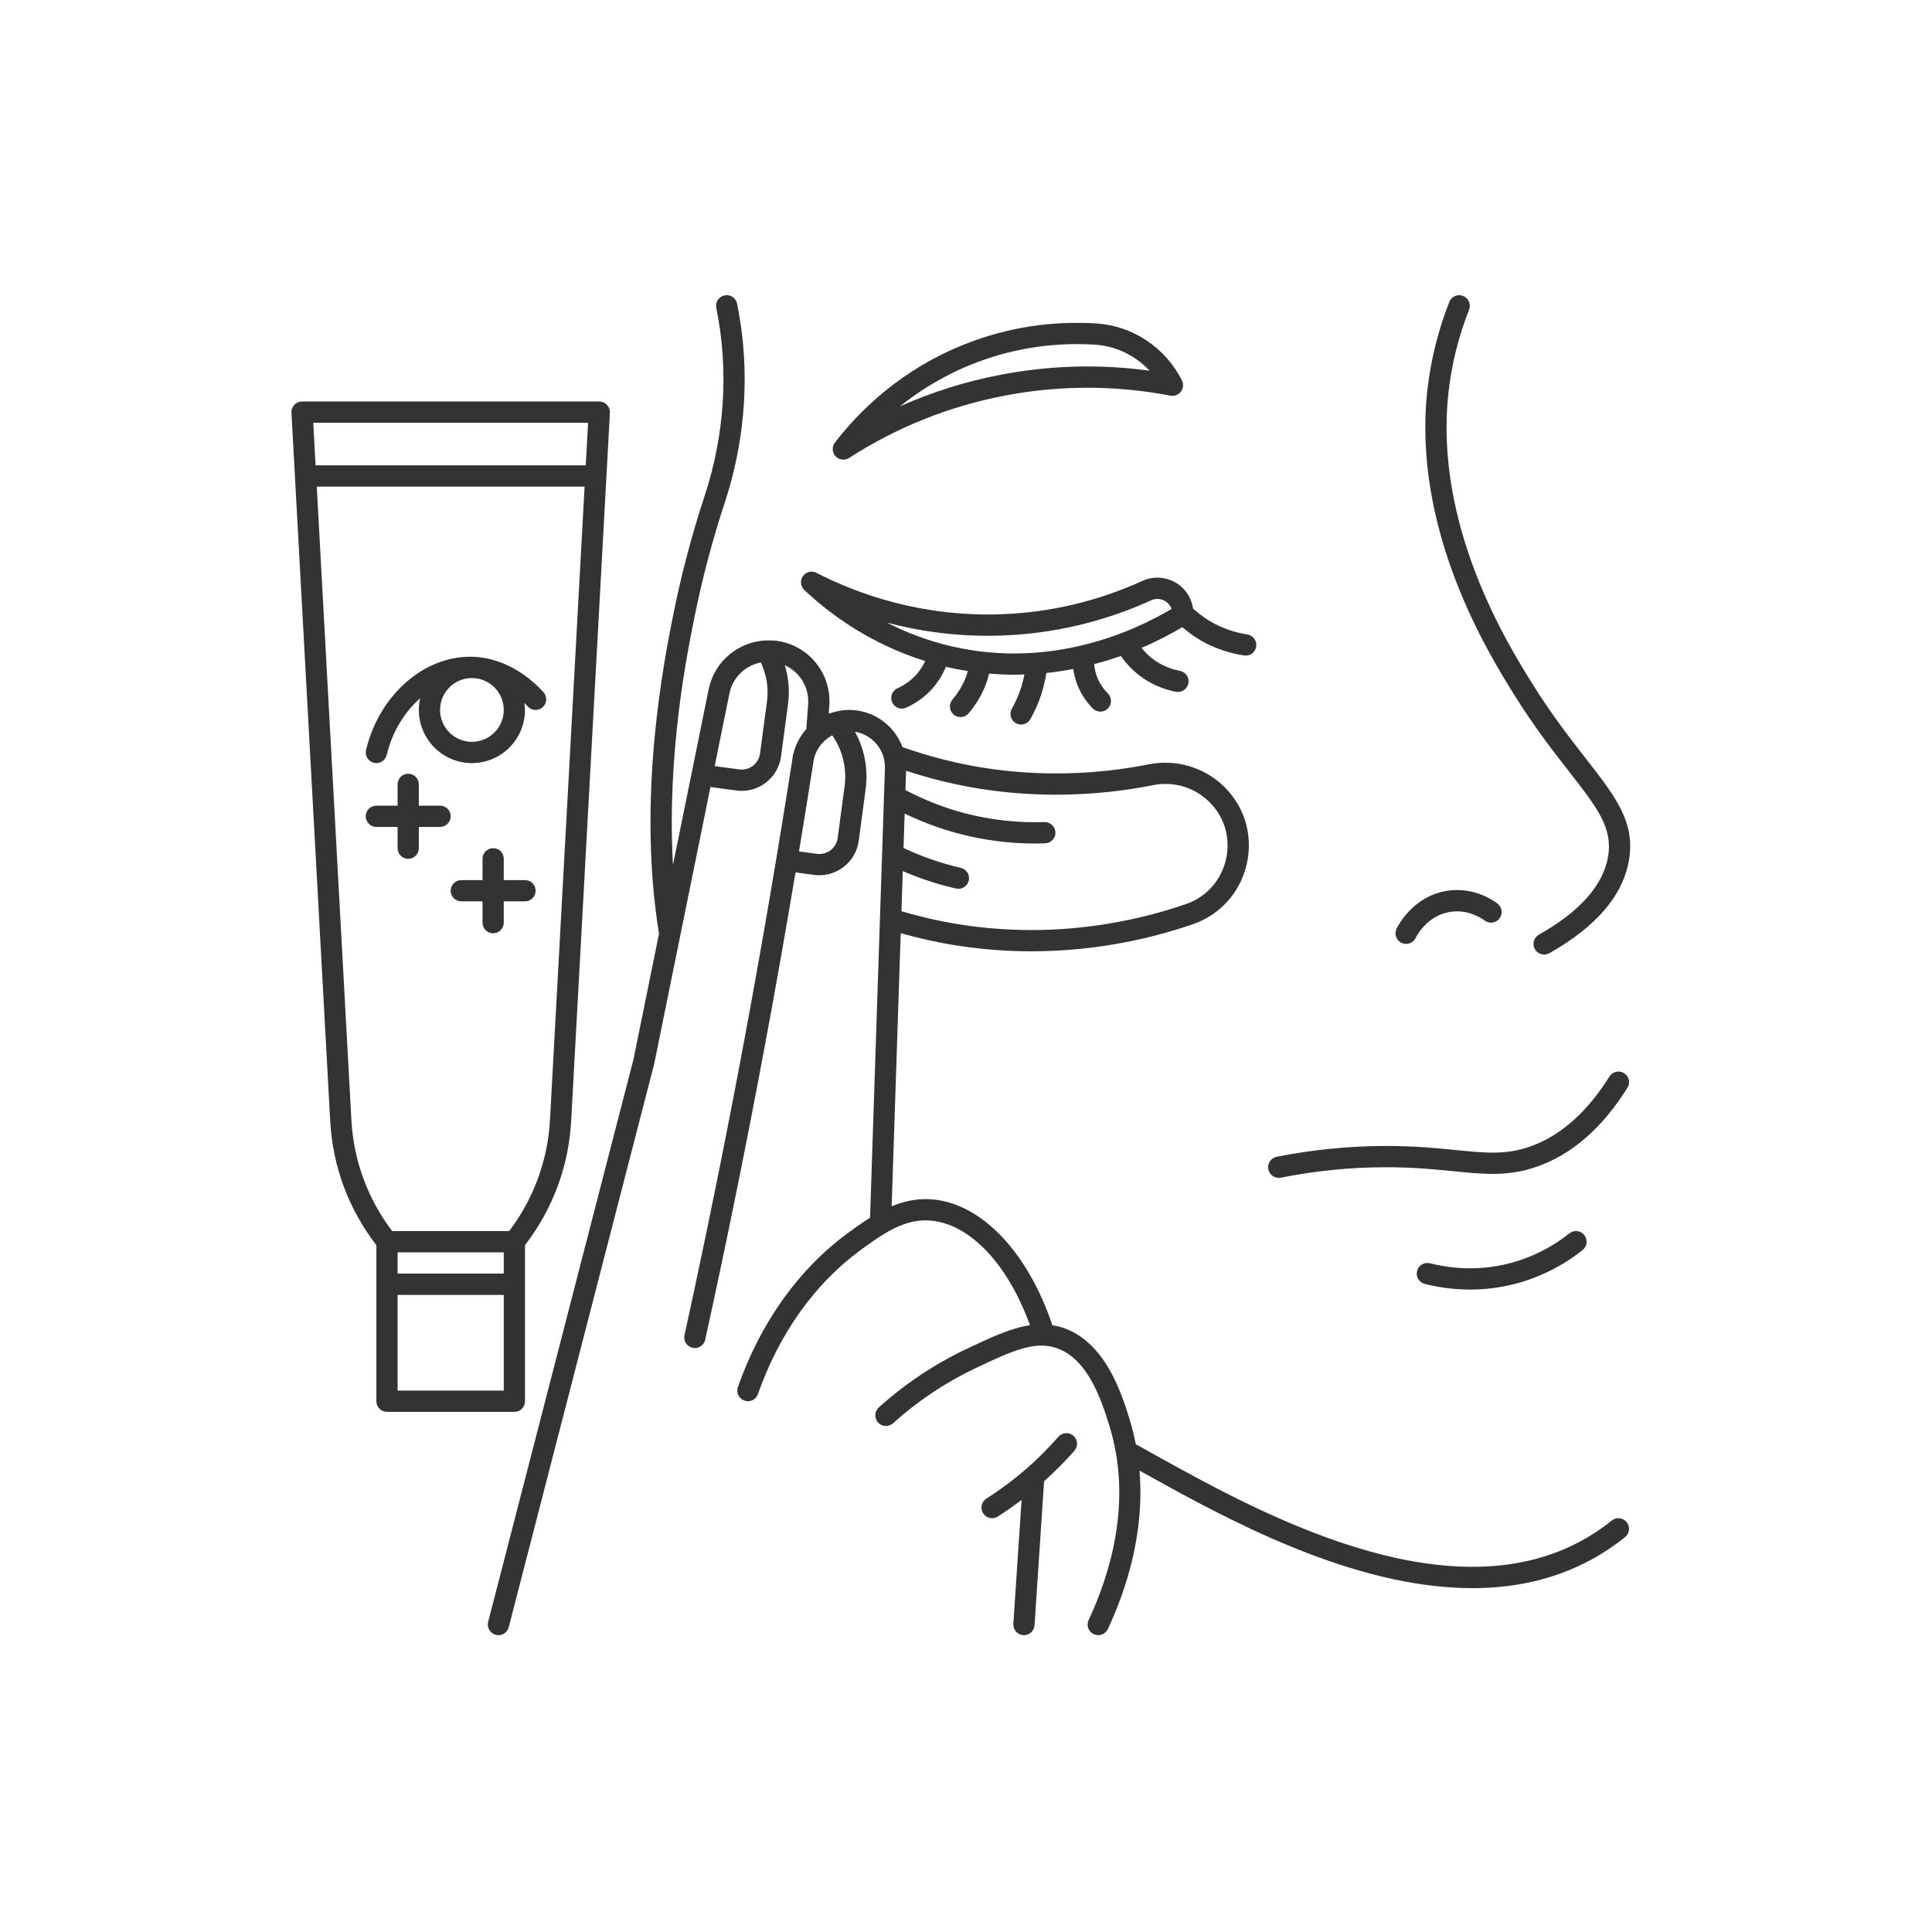 <svg xmlns="http://www.w3.org/2000/svg" xmlns:xlink="http://www.w3.org/1999/xlink" width="250" zoomAndPan="magnify" viewBox="0 0 187.5 187.5" height="250" preserveAspectRatio="xMidYMid meet" version="1.0"><defs><clipPath id="a4b4c00217"><path d="M 138 28.543 L 158.949 28.543 L 158.949 93 L 138 93 Z M 138 28.543 " clip-rule="nonzero"/></clipPath><clipPath id="baf112ccbe"><path d="M 28.051 38 L 60 38 L 60 138 L 28.051 138 Z M 28.051 38 " clip-rule="nonzero"/></clipPath><clipPath id="8194c24272"><path d="M 47 28.543 L 158.949 28.543 L 158.949 158.695 L 47 158.695 Z M 47 28.543 " clip-rule="nonzero"/></clipPath><clipPath id="e3ab69ff5d"><path d="M 123 103 L 158.949 103 L 158.949 115 L 123 115 Z M 123 103 " clip-rule="nonzero"/></clipPath><clipPath id="1b8df24751"><path d="M 95 139 L 105 139 L 105 158.695 L 95 158.695 Z M 95 139 " clip-rule="nonzero"/></clipPath></defs><g clip-path="url(#a4b4c00217)"><path fill="#333333" d="M 152.262 74.859 C 155.027 78.406 156.551 80.359 156.055 83.172 C 155.566 85.938 153.312 88.473 149.352 90.707 C 148.855 90.988 148.68 91.617 148.961 92.113 C 149.148 92.449 149.496 92.637 149.859 92.637 C 150.031 92.637 150.203 92.594 150.363 92.508 C 154.887 89.953 157.484 86.934 158.082 83.527 C 158.738 79.812 156.805 77.336 153.883 73.59 C 152.41 71.699 150.574 69.348 148.672 66.289 C 146.312 62.496 139.133 50.961 140.578 38.051 C 140.883 35.344 141.551 32.652 142.574 30.055 C 142.781 29.527 142.523 28.926 141.992 28.719 C 141.465 28.508 140.867 28.77 140.656 29.301 C 139.57 32.066 138.855 34.934 138.531 37.82 C 137.004 51.445 144.473 63.438 146.926 67.383 C 148.883 70.531 150.754 72.93 152.262 74.859 Z M 152.262 74.859 " fill-opacity="1" fill-rule="nonzero"/></g><path fill="#333333" d="M 136.008 91.5 C 136.156 91.57 136.309 91.605 136.461 91.605 C 136.844 91.605 137.211 91.395 137.387 91.027 C 137.496 90.805 138.516 88.848 140.742 88.496 C 142.434 88.234 143.734 89.074 144.094 89.34 C 144.555 89.68 145.199 89.578 145.535 89.121 C 145.871 88.66 145.773 88.016 145.312 87.676 C 144.645 87.184 142.828 86.074 140.426 86.457 C 137.168 86.965 135.695 89.797 135.539 90.117 C 135.289 90.633 135.5 91.25 136.008 91.5 Z M 136.008 91.5 " fill-opacity="1" fill-rule="nonzero"/><path fill="#333333" d="M 36.281 74.031 C 36.363 74.051 36.445 74.059 36.527 74.059 C 36.988 74.059 37.41 73.742 37.527 73.27 C 38.074 71.008 39.262 69.09 40.781 67.762 C 40.699 68.129 40.648 68.508 40.648 68.898 C 40.648 71.746 42.957 74.059 45.797 74.059 C 48.641 74.059 50.949 71.746 50.949 68.898 C 50.949 68.66 50.91 68.434 50.879 68.207 C 51.012 68.336 51.121 68.457 51.215 68.559 C 51.594 68.98 52.246 69.016 52.668 68.633 C 53.094 68.254 53.125 67.602 52.746 67.176 C 51.84 66.172 49.355 63.824 45.82 63.738 C 45.816 63.738 45.812 63.738 45.805 63.738 C 45.805 63.738 45.801 63.738 45.797 63.738 C 45.793 63.738 45.785 63.738 45.781 63.738 C 41.156 63.641 36.812 67.449 35.523 72.785 C 35.391 73.34 35.73 73.895 36.281 74.031 Z M 48.891 68.898 C 48.891 70.605 47.504 71.996 45.797 71.996 C 44.094 71.996 42.707 70.605 42.707 68.898 C 42.707 67.195 44.09 65.809 45.789 65.805 C 46.016 65.809 46.227 65.844 46.441 65.871 C 47.84 66.168 48.891 67.414 48.891 68.898 Z M 48.891 68.898 " fill-opacity="1" fill-rule="nonzero"/><path fill="#333333" d="M 50.949 85.414 L 48.891 85.414 L 48.891 83.348 C 48.891 82.777 48.43 82.316 47.859 82.316 C 47.289 82.316 46.828 82.777 46.828 83.348 L 46.828 85.414 L 44.77 85.414 C 44.199 85.414 43.738 85.875 43.738 86.445 C 43.738 87.016 44.199 87.477 44.77 87.477 L 46.828 87.477 L 46.828 89.543 C 46.828 90.113 47.289 90.574 47.859 90.574 C 48.43 90.574 48.891 90.113 48.891 89.543 L 48.891 87.477 L 50.949 87.477 C 51.52 87.477 51.98 87.016 51.98 86.445 C 51.98 85.875 51.52 85.414 50.949 85.414 Z M 50.949 85.414 " fill-opacity="1" fill-rule="nonzero"/><path fill="#333333" d="M 38.586 82.316 C 38.586 82.887 39.047 83.348 39.617 83.348 C 40.188 83.348 40.648 82.887 40.648 82.316 L 40.648 80.254 L 42.707 80.254 C 43.277 80.254 43.738 79.789 43.738 79.219 C 43.738 78.652 43.277 78.188 42.707 78.188 L 40.648 78.188 L 40.648 76.125 C 40.648 75.555 40.188 75.09 39.617 75.09 C 39.047 75.09 38.586 75.555 38.586 76.125 L 38.586 78.188 L 36.527 78.188 C 35.957 78.188 35.496 78.652 35.496 79.219 C 35.496 79.789 35.957 80.254 36.527 80.254 L 38.586 80.254 Z M 38.586 82.316 " fill-opacity="1" fill-rule="nonzero"/><g clip-path="url(#baf112ccbe)"><path fill="#333333" d="M 50.949 135.988 L 50.949 120.844 C 53.633 117.359 55.188 113.207 55.43 108.801 L 59.191 40.055 C 59.207 39.773 59.105 39.496 58.91 39.289 C 58.715 39.082 58.445 38.965 58.16 38.965 L 29.312 38.965 C 29.031 38.965 28.762 39.082 28.566 39.289 C 28.371 39.496 28.27 39.773 28.285 40.055 L 32.047 108.801 C 32.285 113.211 33.84 117.359 36.527 120.844 L 36.527 135.988 C 36.527 136.559 36.988 137.02 37.555 137.02 L 49.918 137.02 C 50.488 137.02 50.949 136.559 50.949 135.988 Z M 38.586 121.539 L 48.891 121.539 L 48.891 123.602 L 38.586 123.602 Z M 57.074 41.031 L 56.848 45.16 L 30.629 45.16 L 30.402 41.031 Z M 30.742 47.223 L 56.734 47.223 L 53.375 108.691 C 53.156 112.629 51.789 116.344 49.414 119.473 L 38.059 119.473 C 35.684 116.344 34.316 112.629 34.102 108.691 Z M 38.586 134.957 L 38.586 125.668 L 48.891 125.668 L 48.891 134.957 Z M 38.586 134.957 " fill-opacity="1" fill-rule="nonzero"/></g><g clip-path="url(#8194c24272)"><path fill="#333333" d="M 156.422 147.57 C 155.504 148.312 154.516 148.969 153.484 149.531 C 140.184 156.777 122.004 146.695 112.234 141.277 L 110.227 140.16 C 110.07 139.359 109.879 138.555 109.629 137.742 C 108.867 135.289 107.281 130.18 103.086 128.836 C 102.766 128.734 102.449 128.668 102.133 128.617 C 99.703 121.363 95.051 116.578 90.145 116.379 C 88.828 116.324 87.641 116.613 86.535 117.074 L 87.414 90.566 C 89.211 91.07 91.031 91.477 92.84 91.758 C 95.375 92.156 97.805 92.324 100.105 92.324 C 106.574 92.324 112.012 90.992 115.809 89.68 C 118.613 88.707 120.641 86.266 121.102 83.309 C 121.512 80.684 120.652 78.125 118.742 76.289 C 116.824 74.445 114.113 73.656 111.48 74.18 C 106.254 75.223 100.738 75.34 95.535 74.527 C 92.863 74.109 90.195 73.422 87.586 72.508 C 87.316 71.793 86.91 71.133 86.359 70.57 C 85.309 69.492 83.895 68.898 82.391 68.898 C 81.863 68.898 81.355 68.988 80.871 69.125 C 80.824 69.137 80.777 69.145 80.73 69.164 C 80.633 69.195 80.531 69.223 80.43 69.258 L 80.484 68.504 C 80.719 65.32 78.418 62.539 75.254 62.176 C 75.012 62.148 74.777 62.16 74.543 62.16 C 74.457 62.152 74.375 62.145 74.289 62.156 C 71.691 62.285 69.434 64.102 68.809 66.734 L 65.312 83.941 C 64.699 73.25 66.676 63.449 67.414 59.816 C 68.164 56.105 69.148 52.395 70.336 48.785 C 72.395 42.535 72.82 35.91 71.566 29.637 L 71.535 29.477 C 71.426 28.918 70.883 28.551 70.324 28.664 C 69.766 28.773 69.402 29.316 69.512 29.879 L 69.547 30.039 C 70.73 35.969 70.328 42.227 68.379 48.141 C 67.164 51.824 66.16 55.617 65.391 59.41 C 64.496 63.84 61.777 77.277 63.957 90.613 L 61.484 102.789 L 47.375 157.402 C 47.234 157.957 47.566 158.52 48.117 158.66 C 48.203 158.684 48.289 158.695 48.375 158.695 C 48.832 158.695 49.25 158.387 49.371 157.922 L 63.488 103.254 L 66.004 90.879 L 68.949 76.379 L 71.469 76.719 C 71.641 76.738 71.816 76.754 71.988 76.754 C 72.828 76.754 73.641 76.48 74.32 75.961 C 75.141 75.332 75.664 74.426 75.801 73.402 L 76.473 68.371 C 76.648 67.07 76.539 65.785 76.168 64.562 C 77.605 65.215 78.551 66.691 78.43 68.355 L 78.254 70.75 C 77.633 71.453 77.176 72.32 76.957 73.312 C 75.523 82.52 73.93 91.859 72.207 101.078 C 70.438 110.57 68.492 120.156 66.43 129.574 C 66.305 130.129 66.656 130.68 67.215 130.801 C 67.285 130.82 67.363 130.828 67.434 130.828 C 67.91 130.828 68.336 130.496 68.441 130.016 C 70.512 120.578 72.461 110.969 74.234 101.457 C 75.277 95.879 76.266 90.262 77.203 84.664 L 79.008 84.91 C 79.18 84.93 79.352 84.941 79.523 84.941 C 81.422 84.941 83.082 83.531 83.34 81.594 L 84.012 76.562 C 84.27 74.637 83.898 72.695 82.977 71.02 C 83.699 71.141 84.363 71.477 84.887 72.012 C 85.551 72.691 85.902 73.586 85.883 74.523 L 84.438 118.176 C 83.684 118.652 82.965 119.168 82.281 119.672 C 77.516 123.168 73.824 128.332 71.613 134.609 C 71.422 135.148 71.707 135.738 72.242 135.926 C 72.355 135.969 72.473 135.988 72.586 135.988 C 73.008 135.988 73.406 135.723 73.555 135.297 C 75.629 129.414 79.066 124.586 83.496 121.336 C 85.508 119.863 87.609 118.336 90.055 118.441 C 93.961 118.602 97.766 122.547 99.957 128.609 C 98.098 128.887 96.148 129.805 93.777 130.926 C 90.695 132.387 87.84 134.293 85.289 136.59 C 84.867 136.973 84.832 137.625 85.211 138.051 C 85.594 138.473 86.242 138.508 86.668 138.125 C 89.07 135.961 91.758 134.168 94.66 132.789 C 98.062 131.18 100.312 130.113 102.453 130.801 C 105.629 131.816 106.949 136.07 107.66 138.355 C 109.906 145.598 107.809 152.613 105.652 157.223 C 105.41 157.738 105.629 158.352 106.145 158.598 C 106.289 158.66 106.438 158.695 106.582 158.695 C 106.969 158.695 107.34 158.473 107.516 158.098 C 109.332 154.215 111.098 148.719 110.586 142.723 L 111.234 143.082 C 118.773 147.262 131.148 154.129 142.887 154.129 C 146.895 154.129 150.828 153.328 154.469 151.344 C 155.605 150.723 156.699 149.996 157.711 149.176 C 158.156 148.82 158.227 148.172 157.867 147.727 C 157.516 147.281 156.867 147.211 156.422 147.57 Z M 74.434 68.098 L 73.758 73.129 C 73.695 73.605 73.449 74.027 73.07 74.32 C 72.688 74.613 72.219 74.734 71.742 74.672 L 69.359 74.352 L 70.816 67.18 C 71.176 65.668 72.387 64.57 73.84 64.289 C 74.391 65.477 74.609 66.777 74.434 68.098 Z M 81.969 76.289 L 81.297 81.32 C 81.164 82.305 80.27 83 79.281 82.863 L 77.543 82.629 C 78.035 79.641 78.52 76.656 78.98 73.699 C 79.133 73.02 79.473 72.438 79.934 71.98 C 79.938 71.977 79.941 71.973 79.945 71.973 C 80.188 71.73 80.461 71.527 80.766 71.367 C 81.766 72.789 82.203 74.547 81.969 76.289 Z M 111.883 76.203 C 113.875 75.805 115.859 76.379 117.312 77.777 C 118.73 79.141 119.367 81.039 119.062 82.988 C 118.719 85.191 117.215 87.008 115.133 87.727 C 110.207 89.434 102.395 91.168 93.156 89.719 C 91.266 89.422 89.359 88.984 87.484 88.434 L 87.613 84.539 C 89.281 85.258 91.012 85.832 92.789 86.234 C 92.863 86.25 92.941 86.258 93.016 86.258 C 93.488 86.258 93.91 85.934 94.02 85.457 C 94.148 84.898 93.797 84.348 93.242 84.223 C 91.328 83.785 89.465 83.133 87.688 82.301 L 87.797 78.957 C 89.504 79.781 91.285 80.445 93.117 80.922 C 95.508 81.547 97.969 81.863 100.441 81.863 C 100.77 81.863 101.102 81.855 101.434 81.844 C 102.004 81.824 102.449 81.348 102.43 80.777 C 102.41 80.207 101.922 79.77 101.363 79.781 C 98.754 79.871 96.156 79.582 93.637 78.926 C 91.637 78.402 89.707 77.641 87.875 76.676 L 87.934 74.805 C 90.332 75.586 92.773 76.184 95.215 76.566 C 100.652 77.418 106.418 77.293 111.883 76.203 Z M 111.883 76.203 " fill-opacity="1" fill-rule="nonzero"/></g><g clip-path="url(#e3ab69ff5d)"><path fill="#333333" d="M 124.098 114.312 C 124.164 114.312 124.234 114.309 124.301 114.293 C 127.625 113.629 131.023 113.289 134.406 113.281 C 137.102 113.273 139.25 113.484 141.102 113.668 C 144.047 113.965 146.371 114.195 149.164 113.223 C 152.543 112.047 155.496 109.473 157.941 105.574 C 158.246 105.09 158.102 104.453 157.617 104.148 C 157.137 103.848 156.5 103.992 156.199 104.473 C 154.008 107.969 151.41 110.254 148.488 111.273 C 146.125 112.098 144.211 111.902 141.309 111.613 C 139.504 111.434 137.297 111.207 134.402 111.215 C 130.887 111.227 127.352 111.578 123.898 112.266 C 123.344 112.379 122.98 112.922 123.09 113.48 C 123.188 113.973 123.617 114.312 124.098 114.312 Z M 124.098 114.312 " fill-opacity="1" fill-rule="nonzero"/></g><path fill="#333333" d="M 152.305 119.699 C 150.605 121.059 148.602 122.062 146.508 122.602 C 143.336 123.422 140.555 123.055 138.777 122.602 C 138.227 122.461 137.664 122.793 137.527 123.348 C 137.383 123.898 137.719 124.461 138.27 124.602 C 139.41 124.891 140.918 125.152 142.668 125.152 C 144 125.152 145.469 125 147.023 124.602 C 149.395 123.988 151.668 122.852 153.594 121.312 C 154.039 120.953 154.109 120.305 153.754 119.859 C 153.398 119.414 152.75 119.344 152.305 119.699 Z M 152.305 119.699 " fill-opacity="1" fill-rule="nonzero"/><path fill="#333333" d="M 89.793 64.156 C 89.57 64.621 89.297 65.055 88.961 65.434 C 88.449 66.008 87.809 66.477 87.105 66.793 C 86.586 67.023 86.352 67.633 86.586 68.156 C 86.754 68.539 87.133 68.77 87.527 68.77 C 87.668 68.77 87.809 68.738 87.945 68.68 C 88.914 68.246 89.797 67.598 90.5 66.809 C 91.047 66.188 91.484 65.473 91.805 64.711 C 91.848 64.719 91.887 64.734 91.93 64.746 C 92.605 64.898 93.273 65.02 93.93 65.125 C 93.863 65.352 93.793 65.582 93.703 65.801 C 93.398 66.559 92.973 67.262 92.438 67.887 C 92.066 68.32 92.117 68.973 92.547 69.344 C 92.742 69.512 92.98 69.59 93.219 69.59 C 93.508 69.59 93.797 69.469 94 69.23 C 94.684 68.434 95.227 67.539 95.613 66.574 C 95.773 66.184 95.895 65.777 96 65.371 C 96.824 65.438 97.641 65.48 98.43 65.48 C 98.766 65.48 99.09 65.469 99.418 65.457 C 99.297 66.062 99.141 66.66 98.926 67.234 C 98.723 67.766 98.48 68.285 98.203 68.773 C 97.922 69.27 98.094 69.902 98.59 70.184 C 98.75 70.273 98.926 70.316 99.098 70.316 C 99.457 70.316 99.805 70.129 99.996 69.793 C 100.324 69.211 100.613 68.598 100.852 67.973 C 101.176 67.117 101.41 66.223 101.551 65.312 C 102.449 65.219 103.324 65.086 104.16 64.922 C 104.215 65.328 104.305 65.723 104.434 66.113 C 104.758 67.102 105.32 68.02 106.062 68.762 C 106.266 68.961 106.527 69.062 106.793 69.062 C 107.055 69.062 107.32 68.961 107.52 68.762 C 107.922 68.355 107.922 67.703 107.52 67.301 C 107.004 66.785 106.613 66.152 106.391 65.469 C 106.281 65.137 106.223 64.797 106.191 64.453 C 107.102 64.215 107.969 63.945 108.781 63.66 C 109.27 64.367 109.855 64.988 110.535 65.52 C 111.578 66.332 112.824 66.891 114.133 67.137 C 114.199 67.148 114.262 67.152 114.324 67.152 C 114.812 67.152 115.242 66.805 115.336 66.309 C 115.441 65.75 115.07 65.211 114.512 65.105 C 113.523 64.922 112.586 64.5 111.797 63.887 C 111.418 63.59 111.086 63.25 110.785 62.879 C 112.406 62.184 113.742 61.465 114.738 60.871 C 115.453 61.469 116.215 62.008 117.043 62.43 C 118.207 63.02 119.449 63.418 120.742 63.613 C 120.797 63.621 120.848 63.625 120.898 63.625 C 121.398 63.625 121.836 63.262 121.914 62.75 C 122 62.188 121.613 61.66 121.051 61.574 C 119.977 61.41 118.941 61.078 117.977 60.586 C 117.18 60.184 116.453 59.664 115.789 59.066 C 115.637 58.074 115.094 57.18 114.234 56.625 C 113.223 55.973 111.961 55.879 110.863 56.379 C 106.547 58.34 101.973 59.426 97.27 59.609 C 89.395 59.91 83.117 57.594 79.238 55.594 C 78.781 55.355 78.219 55.496 77.922 55.914 C 77.629 56.336 77.688 56.91 78.062 57.262 C 80.5 59.562 84.43 62.484 89.793 64.156 Z M 97.352 61.672 C 102.32 61.48 107.156 60.332 111.719 58.262 C 112.184 58.051 112.691 58.086 113.121 58.363 C 113.398 58.543 113.598 58.793 113.707 59.09 C 110.195 61.191 102.133 64.973 92.391 62.734 C 90.02 62.188 87.914 61.367 86.074 60.422 C 89.32 61.285 93.117 61.84 97.352 61.672 Z M 97.352 61.672 " fill-opacity="1" fill-rule="nonzero"/><g clip-path="url(#1b8df24751)"><path fill="#333333" d="M 102.719 139.434 C 101.789 140.5 100.781 141.508 99.727 142.438 C 98.477 143.535 97.133 144.543 95.73 145.438 C 95.25 145.742 95.105 146.383 95.414 146.863 C 95.609 147.172 95.941 147.34 96.285 147.34 C 96.473 147.34 96.664 147.289 96.836 147.18 C 97.625 146.676 98.395 146.133 99.145 145.562 L 98.344 157.594 C 98.309 158.164 98.738 158.652 99.305 158.691 C 99.328 158.695 99.352 158.695 99.375 158.695 C 99.91 158.695 100.363 158.277 100.402 157.73 L 101.328 143.754 C 102.359 142.832 103.352 141.84 104.27 140.797 C 104.645 140.367 104.602 139.715 104.172 139.34 C 103.746 138.965 103.098 139.008 102.719 139.434 Z M 102.719 139.434 " fill-opacity="1" fill-rule="nonzero"/></g><path fill="#333333" d="M 81.848 44.609 C 82.039 44.609 82.23 44.559 82.402 44.445 C 87.02 41.469 92.098 39.434 97.492 38.398 C 102.832 37.375 108.25 37.375 113.59 38.398 C 113.98 38.473 114.371 38.32 114.605 38.008 C 114.844 37.695 114.883 37.277 114.707 36.926 C 113.105 33.719 109.906 31.598 106.355 31.387 C 102.016 31.129 97.812 31.781 93.836 33.328 C 87.461 35.805 83.352 39.926 81.031 42.949 C 80.723 43.348 80.75 43.906 81.086 44.277 C 81.289 44.496 81.566 44.609 81.848 44.609 Z M 94.582 35.25 C 97.754 34.02 101.094 33.395 104.523 33.395 C 105.09 33.395 105.66 33.414 106.234 33.445 C 108.285 33.57 110.191 34.496 111.566 35.977 C 106.75 35.316 101.902 35.453 97.105 36.371 C 93.719 37.023 90.449 38.047 87.336 39.438 C 89.281 37.875 91.68 36.379 94.582 35.25 Z M 94.582 35.25 " fill-opacity="1" fill-rule="nonzero"/></svg>